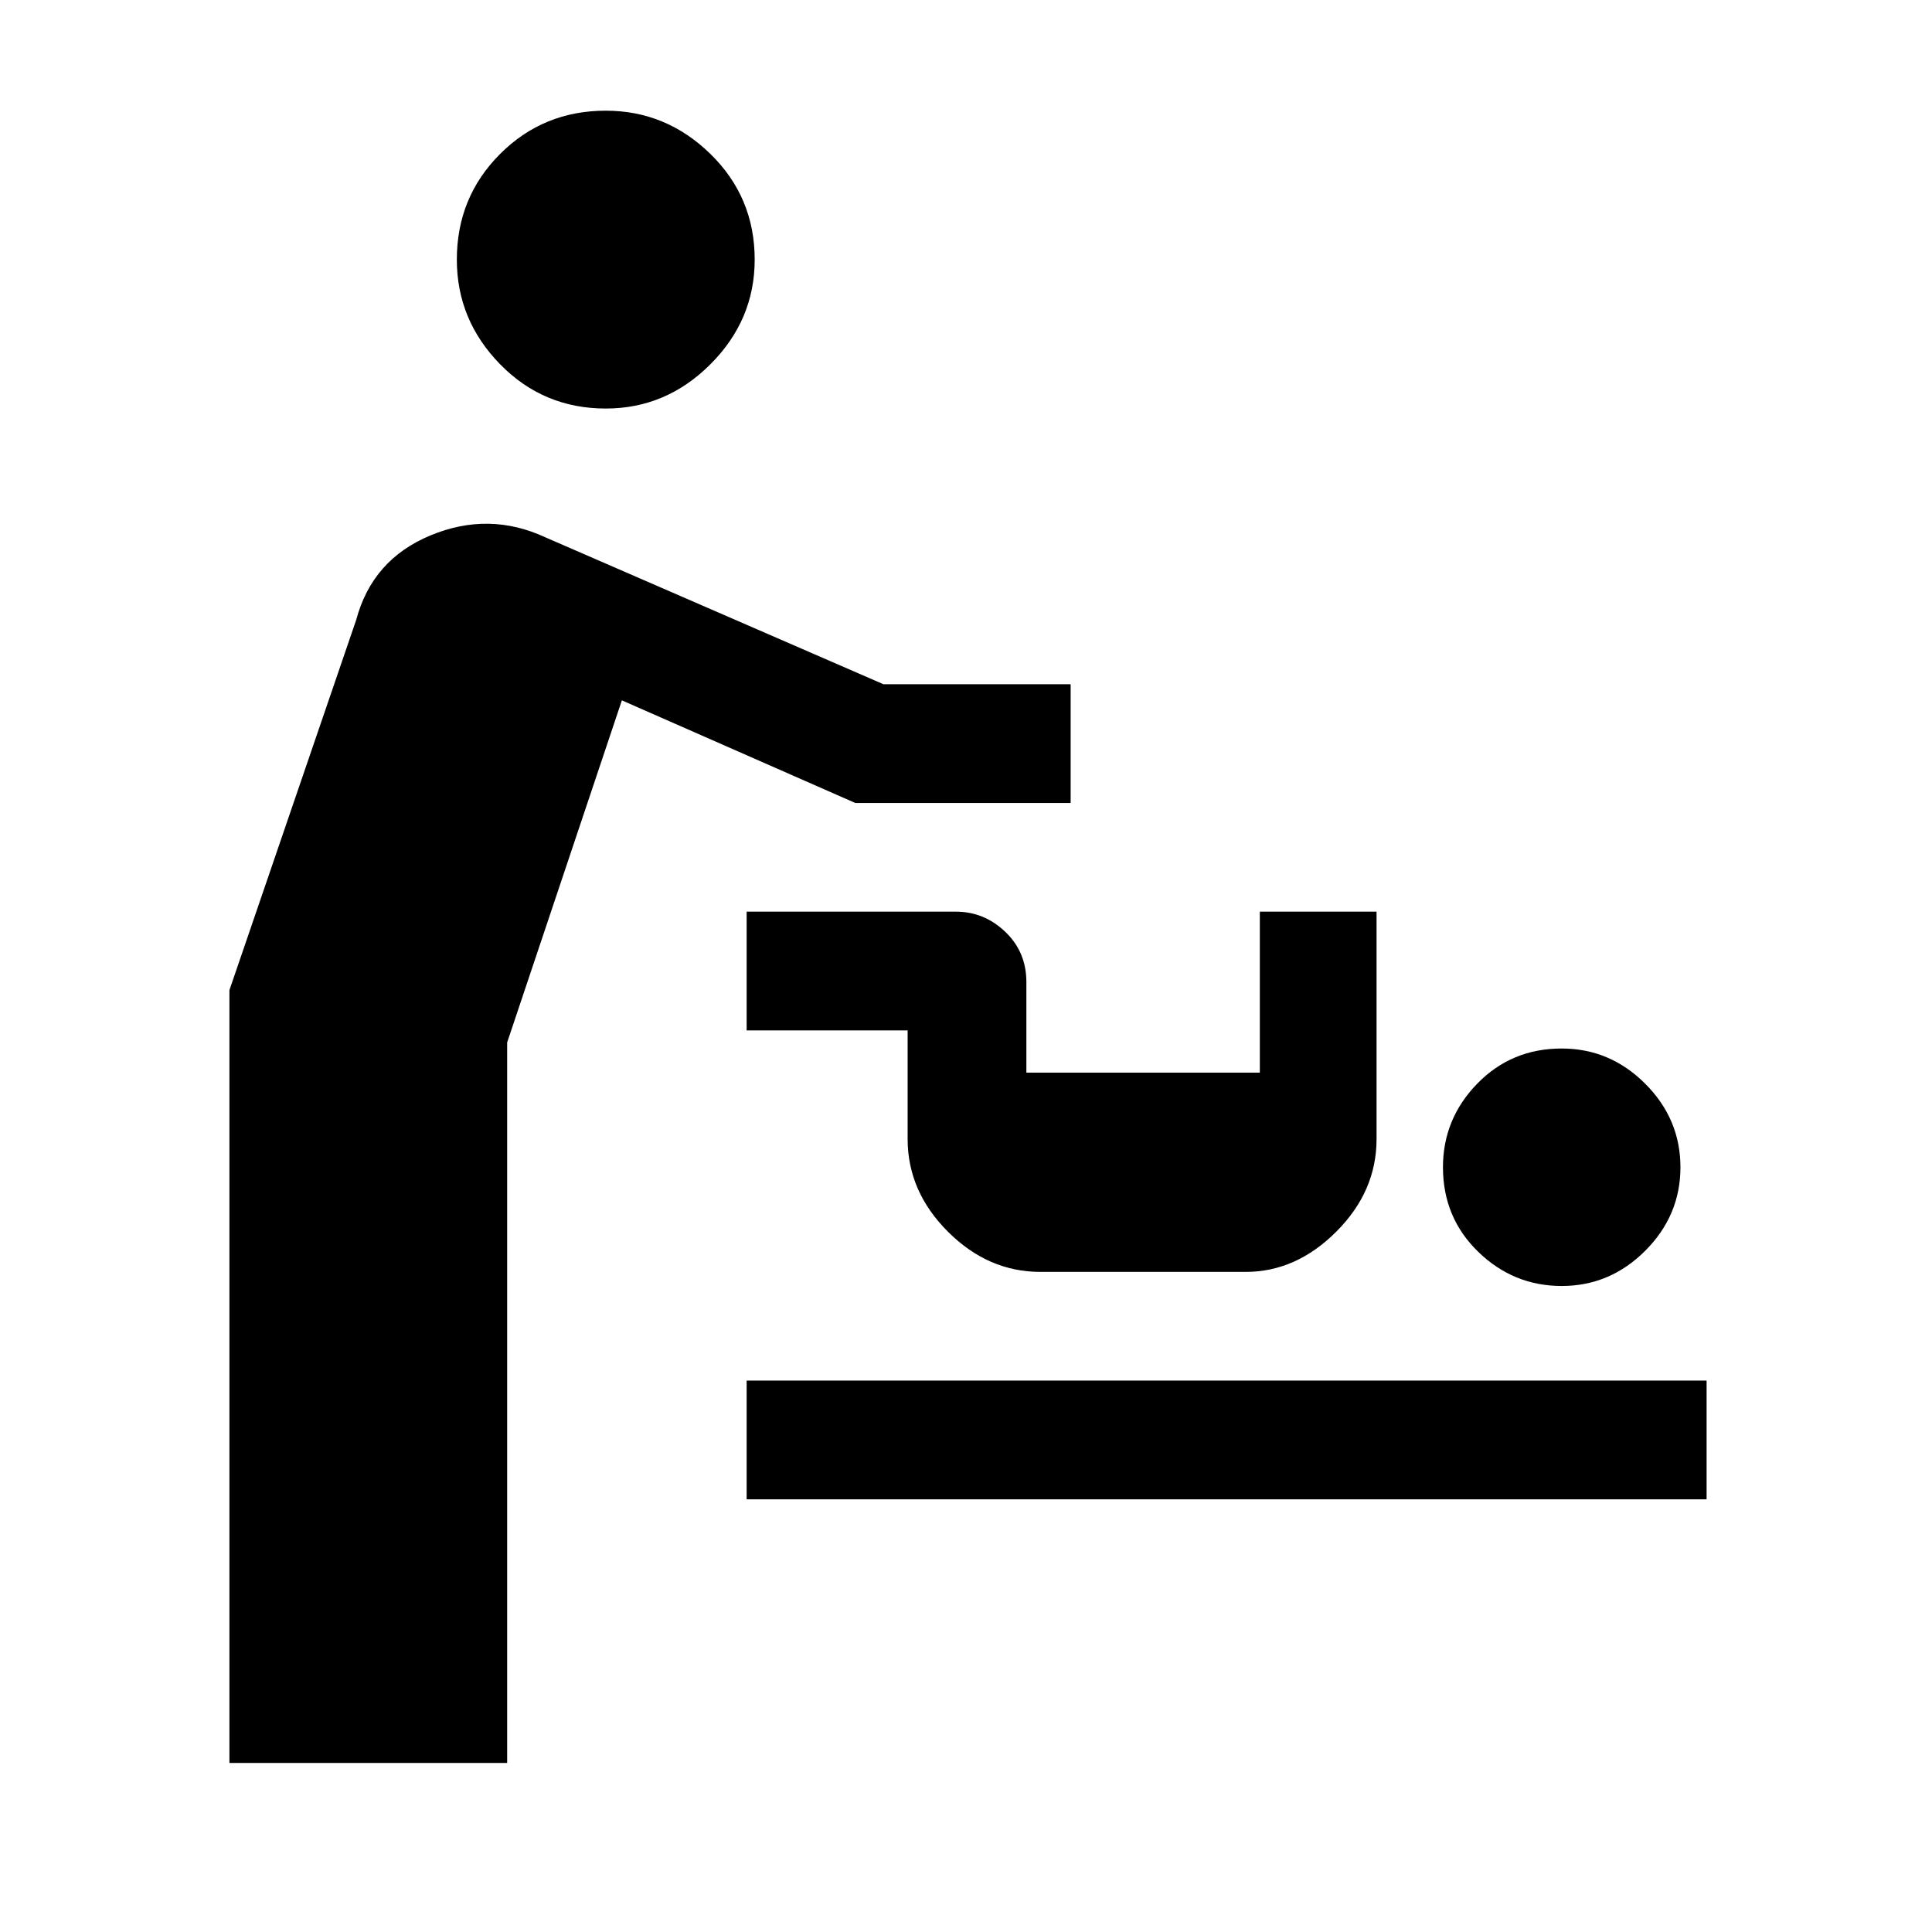 <svg xmlns="http://www.w3.org/2000/svg" height="48" width="48"><path d="M5.7 43.8V24.6l3.15-9.2q.4-1.5 1.85-2.1 1.45-.6 2.85.05l8.4 3.65h4.65v2.95h-5.35l-5.8-2.55-2.85 8.5v17.9Zm9.35-33.65q-1.55 0-2.625-1.1t-1.075-2.6q0-1.55 1.075-2.625T15.05 2.75q1.5 0 2.6 1.075t1.1 2.625q0 1.5-1.1 2.6t-2.6 1.1Zm3.5 27.1V34.3H42.4v2.95Zm20.25-5.3q-1.2 0-2.075-.85-.875-.85-.875-2.1 0-1.2.85-2.075.85-.875 2.1-.875 1.2 0 2.075.875.875.875.875 2.075 0 1.2-.875 2.075-.875.875-2.075.875Zm-12.95-.35q-1.3 0-2.3-1-1-1-1-2.3v-2.7h-4v-2.95h5.2q.7 0 1.225.5.525.5.525 1.25v2.25h5.8v-4h2.9v5.65q0 1.3-1 2.3-1 1-2.25 1Z"/></svg>
